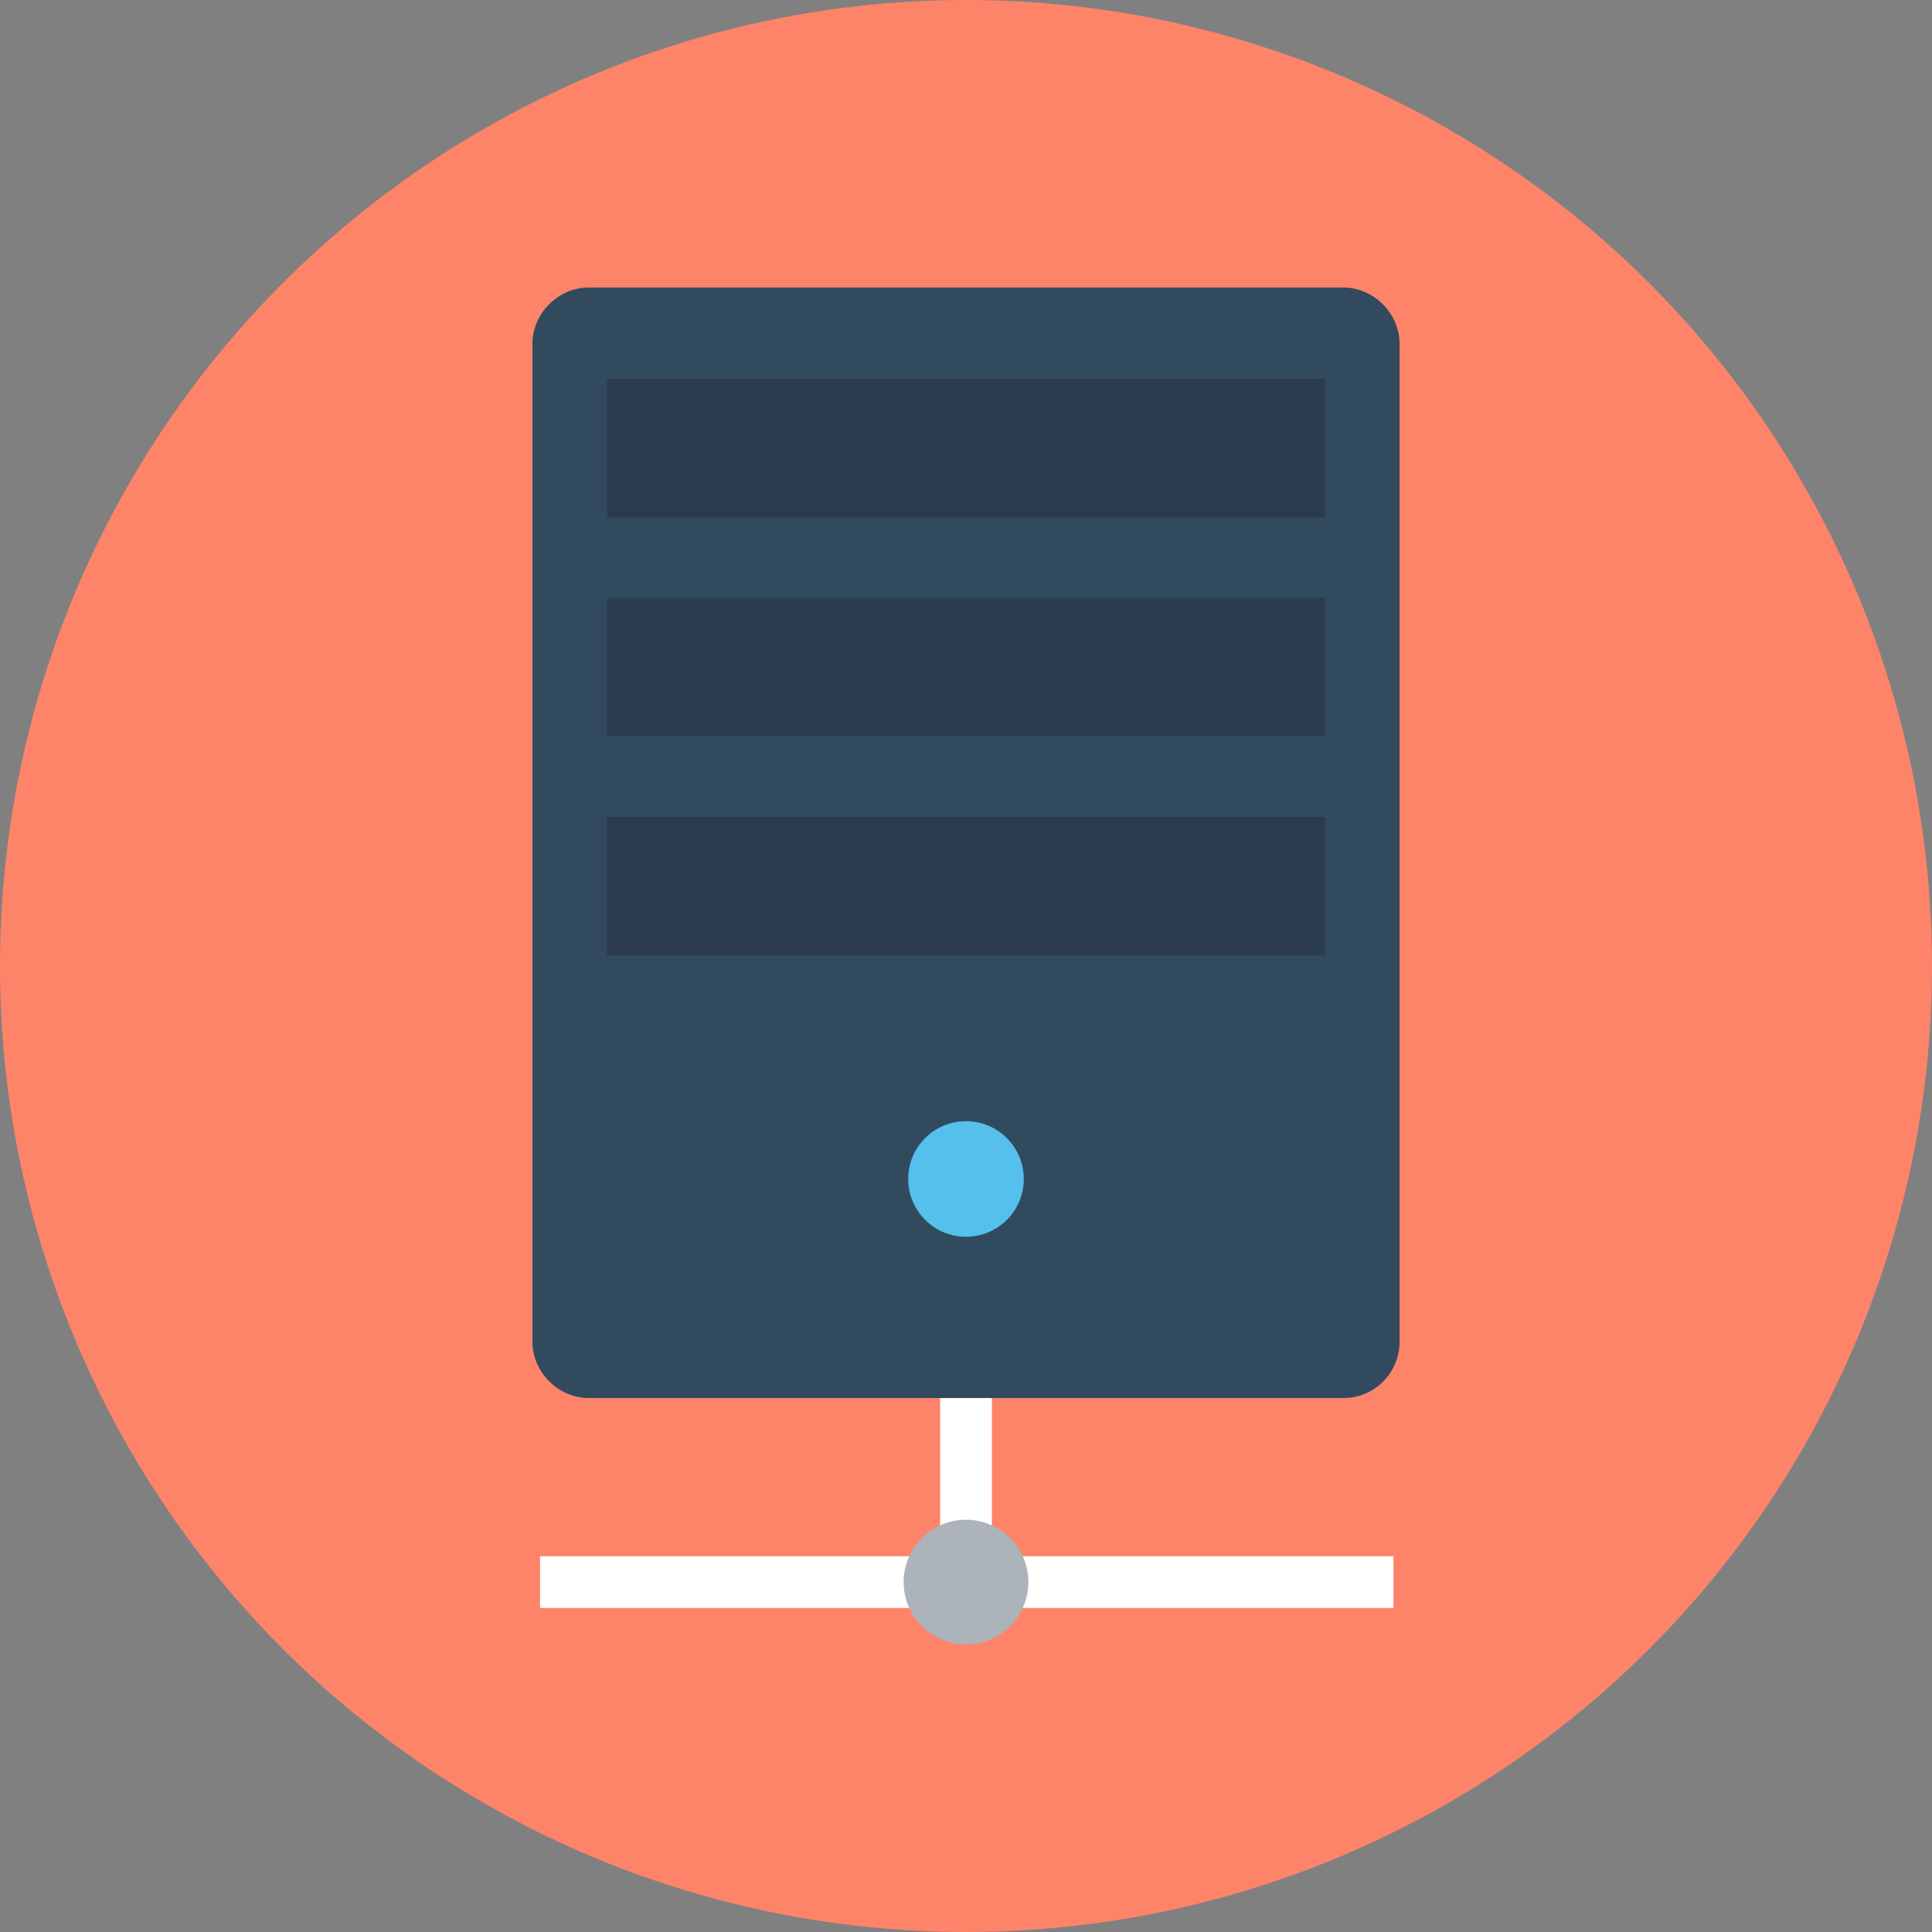 <?xml version="1.0" encoding="iso-8859-1"?>
<!-- Generator: Adobe Illustrator 19.0.0, SVG Export Plug-In . SVG Version: 6.00 Build 0)  -->
<svg xmlns="http://www.w3.org/2000/svg" xmlns:xlink="http://www.w3.org/1999/xlink" version="1.1" id="Layer_1" x="0px" y="0px" viewBox="0 0 508 508" style="enable-background:new 0 0 508 508;" xml:space="preserve">
<rect x="0" y="0" width="508" height="508" fill="#808080" stroke="none"/>
<circle style="fill:#FD8469;" cx="254" cy="254" r="254"/>
<g>
	<rect x="247.2" y="360" style="fill:#FFFFFF;" width="13.6" height="51.6"/>
	<rect x="142" y="409.2" style="fill:#FFFFFF;" width="224.4" height="13.6"/>
</g>
<circle style="fill:#ACB3BA;" cx="254" cy="416" r="16.4"/>
<path style="fill:#324A5E;" d="M353.2,367.6H154.8c-8,0-14.8-6.8-14.8-14.8V90.4c0-8,6.8-14.8,14.8-14.8h198.4  c8,0,14.8,6.8,14.8,14.8v262.4C368,360.8,361.6,367.6,353.2,367.6z"/>
<g>
	<rect x="159.6" y="99.6" style="fill:#2B3B4E;" width="188.8" height="36.4"/>
	<rect x="159.6" y="157.2" style="fill:#2B3B4E;" width="188.8" height="36.4"/>
	<rect x="159.6" y="214.8" style="fill:#2B3B4E;" width="188.8" height="36.4"/>
</g>
<circle style="fill:#54C0EB;" cx="254" cy="310" r="15.2"/>
<g>
</g>
<g>
</g>
<g>
</g>
<g>
</g>
<g>
</g>
<g>
</g>
<g>
</g>
<g>
</g>
<g>
</g>
<g>
</g>
<g>
</g>
<g>
</g>
<g>
</g>
<g>
</g>
<g>
</g>
</svg>
